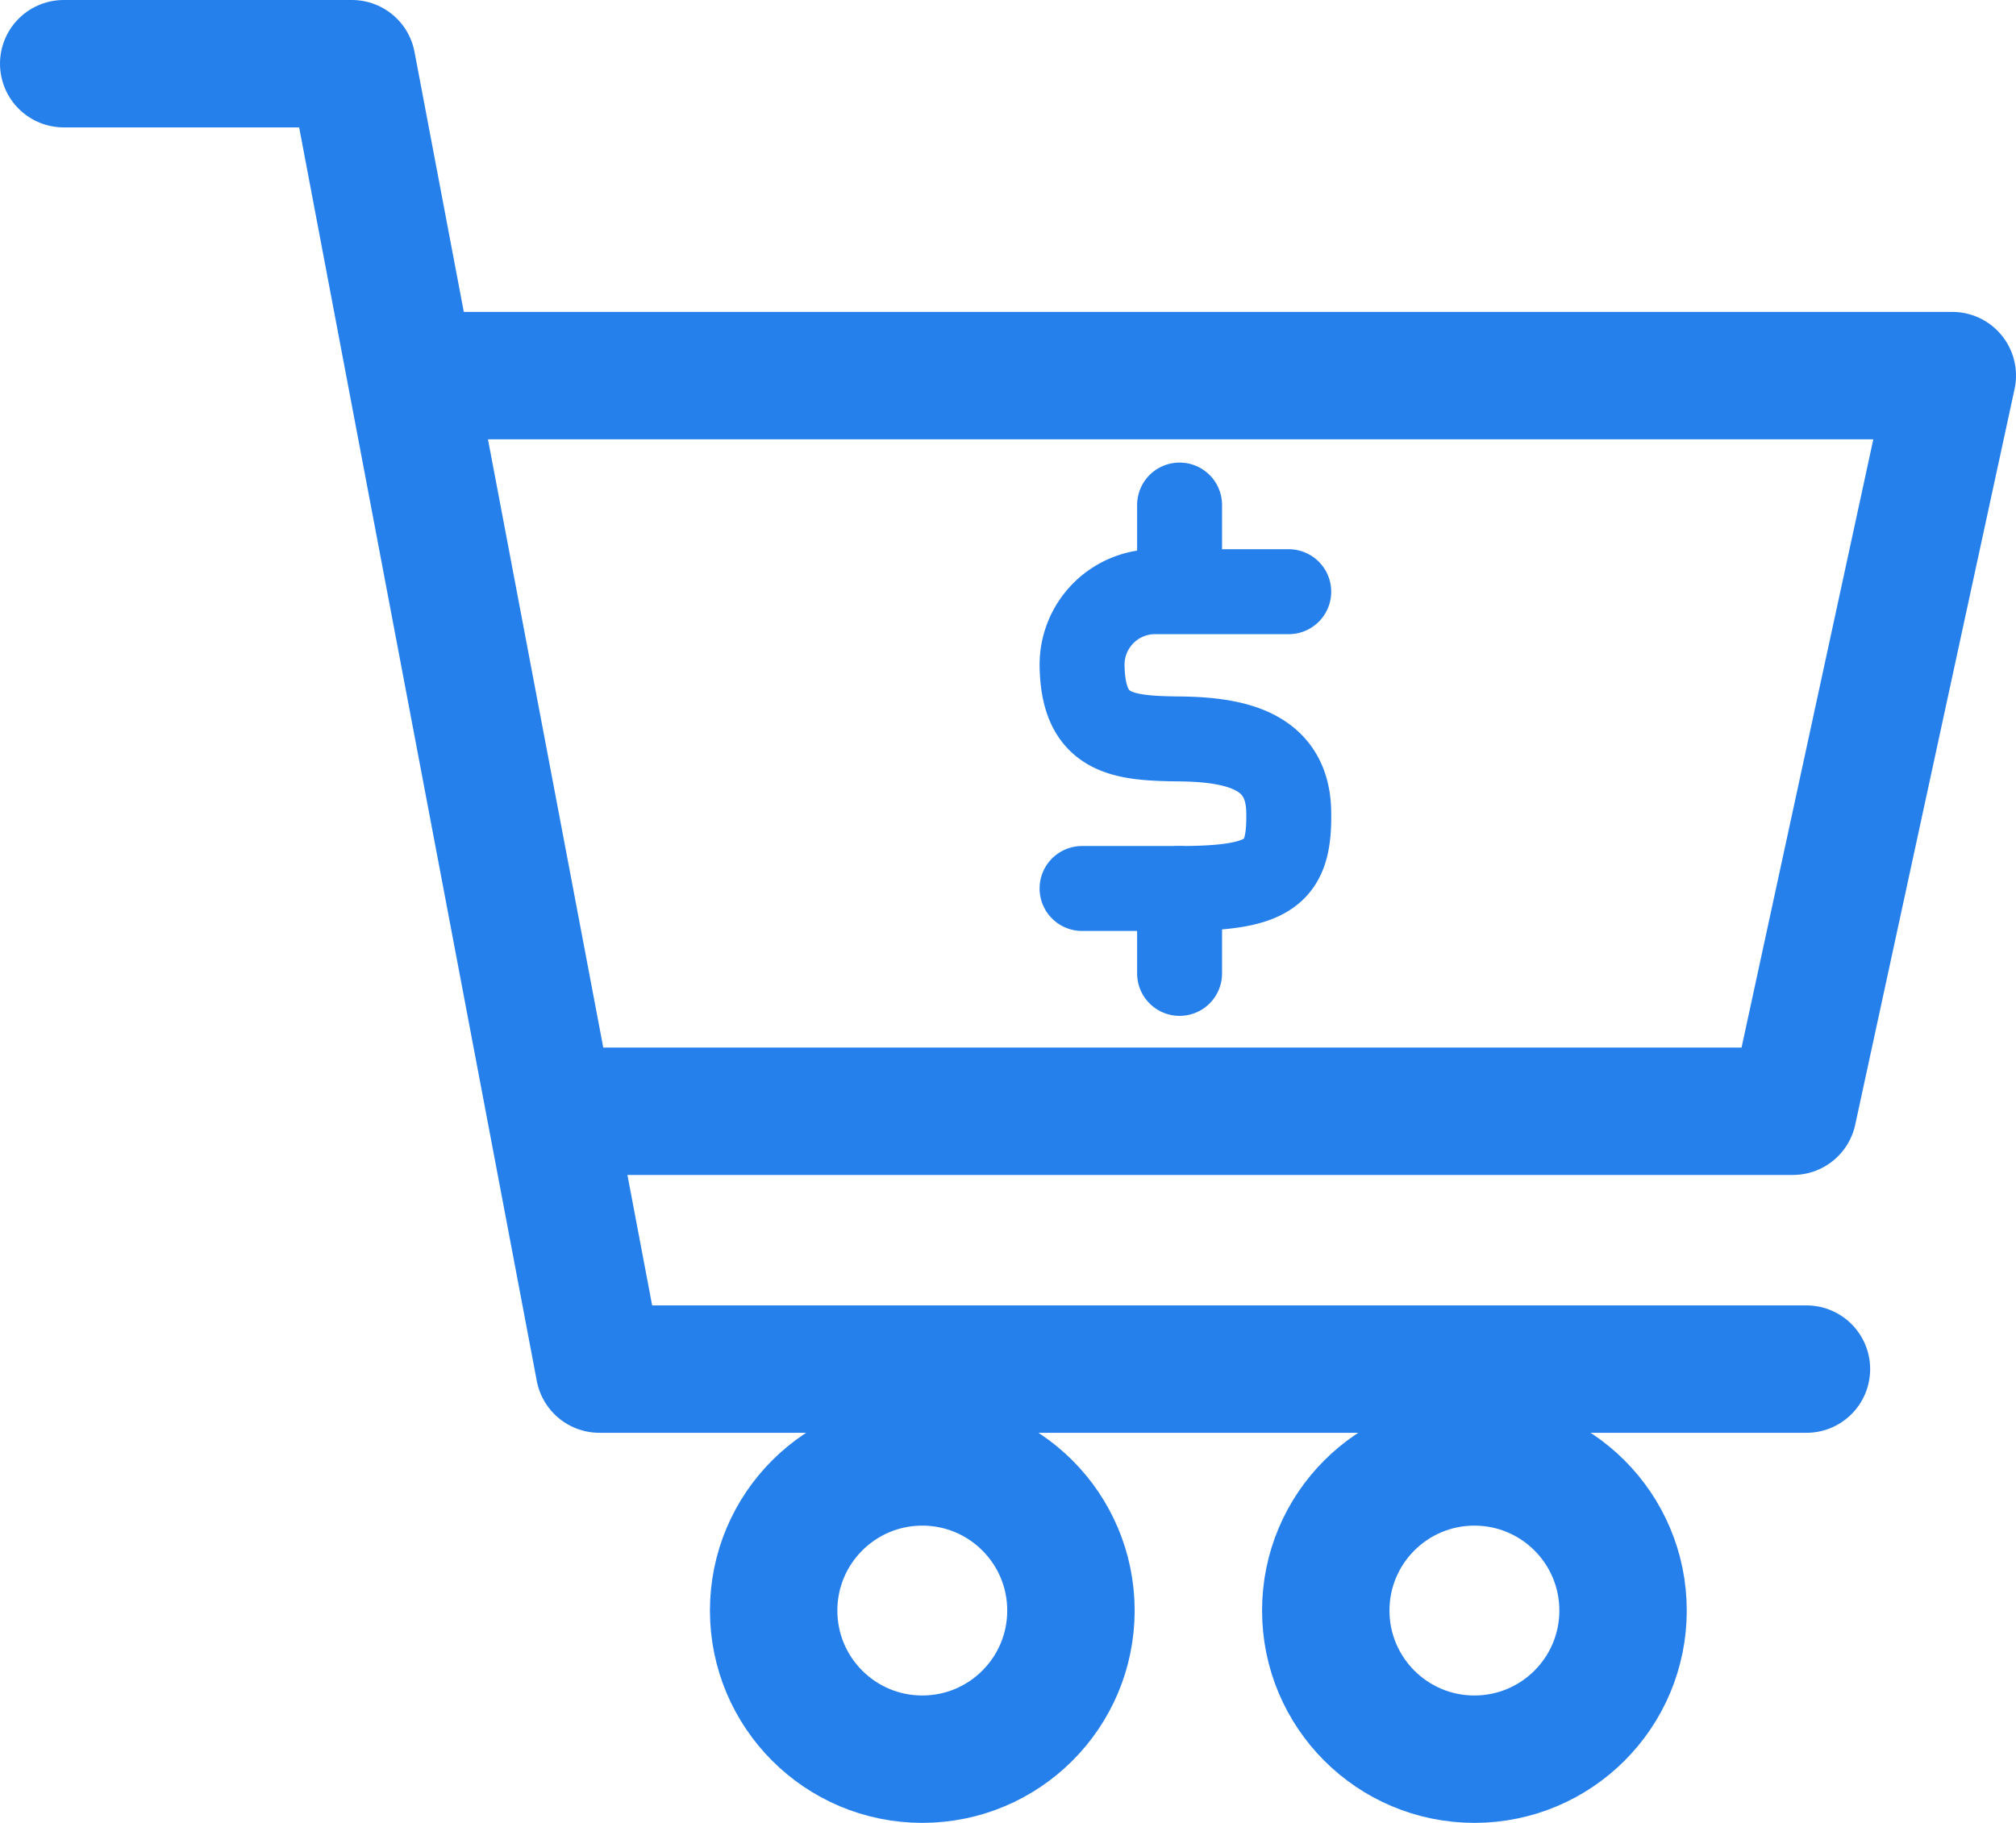 <svg xmlns="http://www.w3.org/2000/svg" width="47.468" height="42.927" viewBox="0 0 47.468 42.927"><g transform="translate(1.5 1.5)"><path d="M273.354,275.533h-3.193a1.72,1.72,0,0,0-1.673,1.719c.017,1.632.915,1.734,2.288,1.748s2.553.293,2.578,1.713-.389,1.809-2.578,1.809h-2.288" transform="translate(-244.51 -263.099)" fill="none" stroke="#2680eb" stroke-linecap="round" stroke-width="2"/><path d="M278.461,267.344v2.005" transform="translate(-252.187 -256.951)" fill="none" stroke="#2680eb" stroke-linecap="round" stroke-width="2"/><path d="M278.293,303.567v2" transform="translate(-252.019 -284.144)" fill="none" stroke="#2680eb" stroke-linecap="round" stroke-width="2"/><path d="M2955,1252.594h6.786l5.827,30.741h28.421" transform="translate(-2955 -1252.594)" fill="none" stroke="#2680eb" stroke-linecap="round" stroke-linejoin="round" stroke-width="3"/><path d="M2958.412,1255.642h36.245l-3.752,17.324h-28.582" transform="translate(-2950.189 -1248.297)" fill="none" stroke="#2680eb" stroke-linecap="round" stroke-linejoin="round" stroke-width="3"/><g transform="translate(15.216 31.427)" fill="none" stroke="#2680eb" stroke-width="3"><circle cx="5" cy="5" r="5" stroke="none"/><circle cx="5" cy="5" r="3.5" fill="none"/></g><g transform="translate(28.216 31.427)" fill="none" stroke="#2680eb" stroke-width="3"><circle cx="5" cy="5" r="5" stroke="none"/><circle cx="5" cy="5" r="3.5" fill="none"/></g></g></svg>